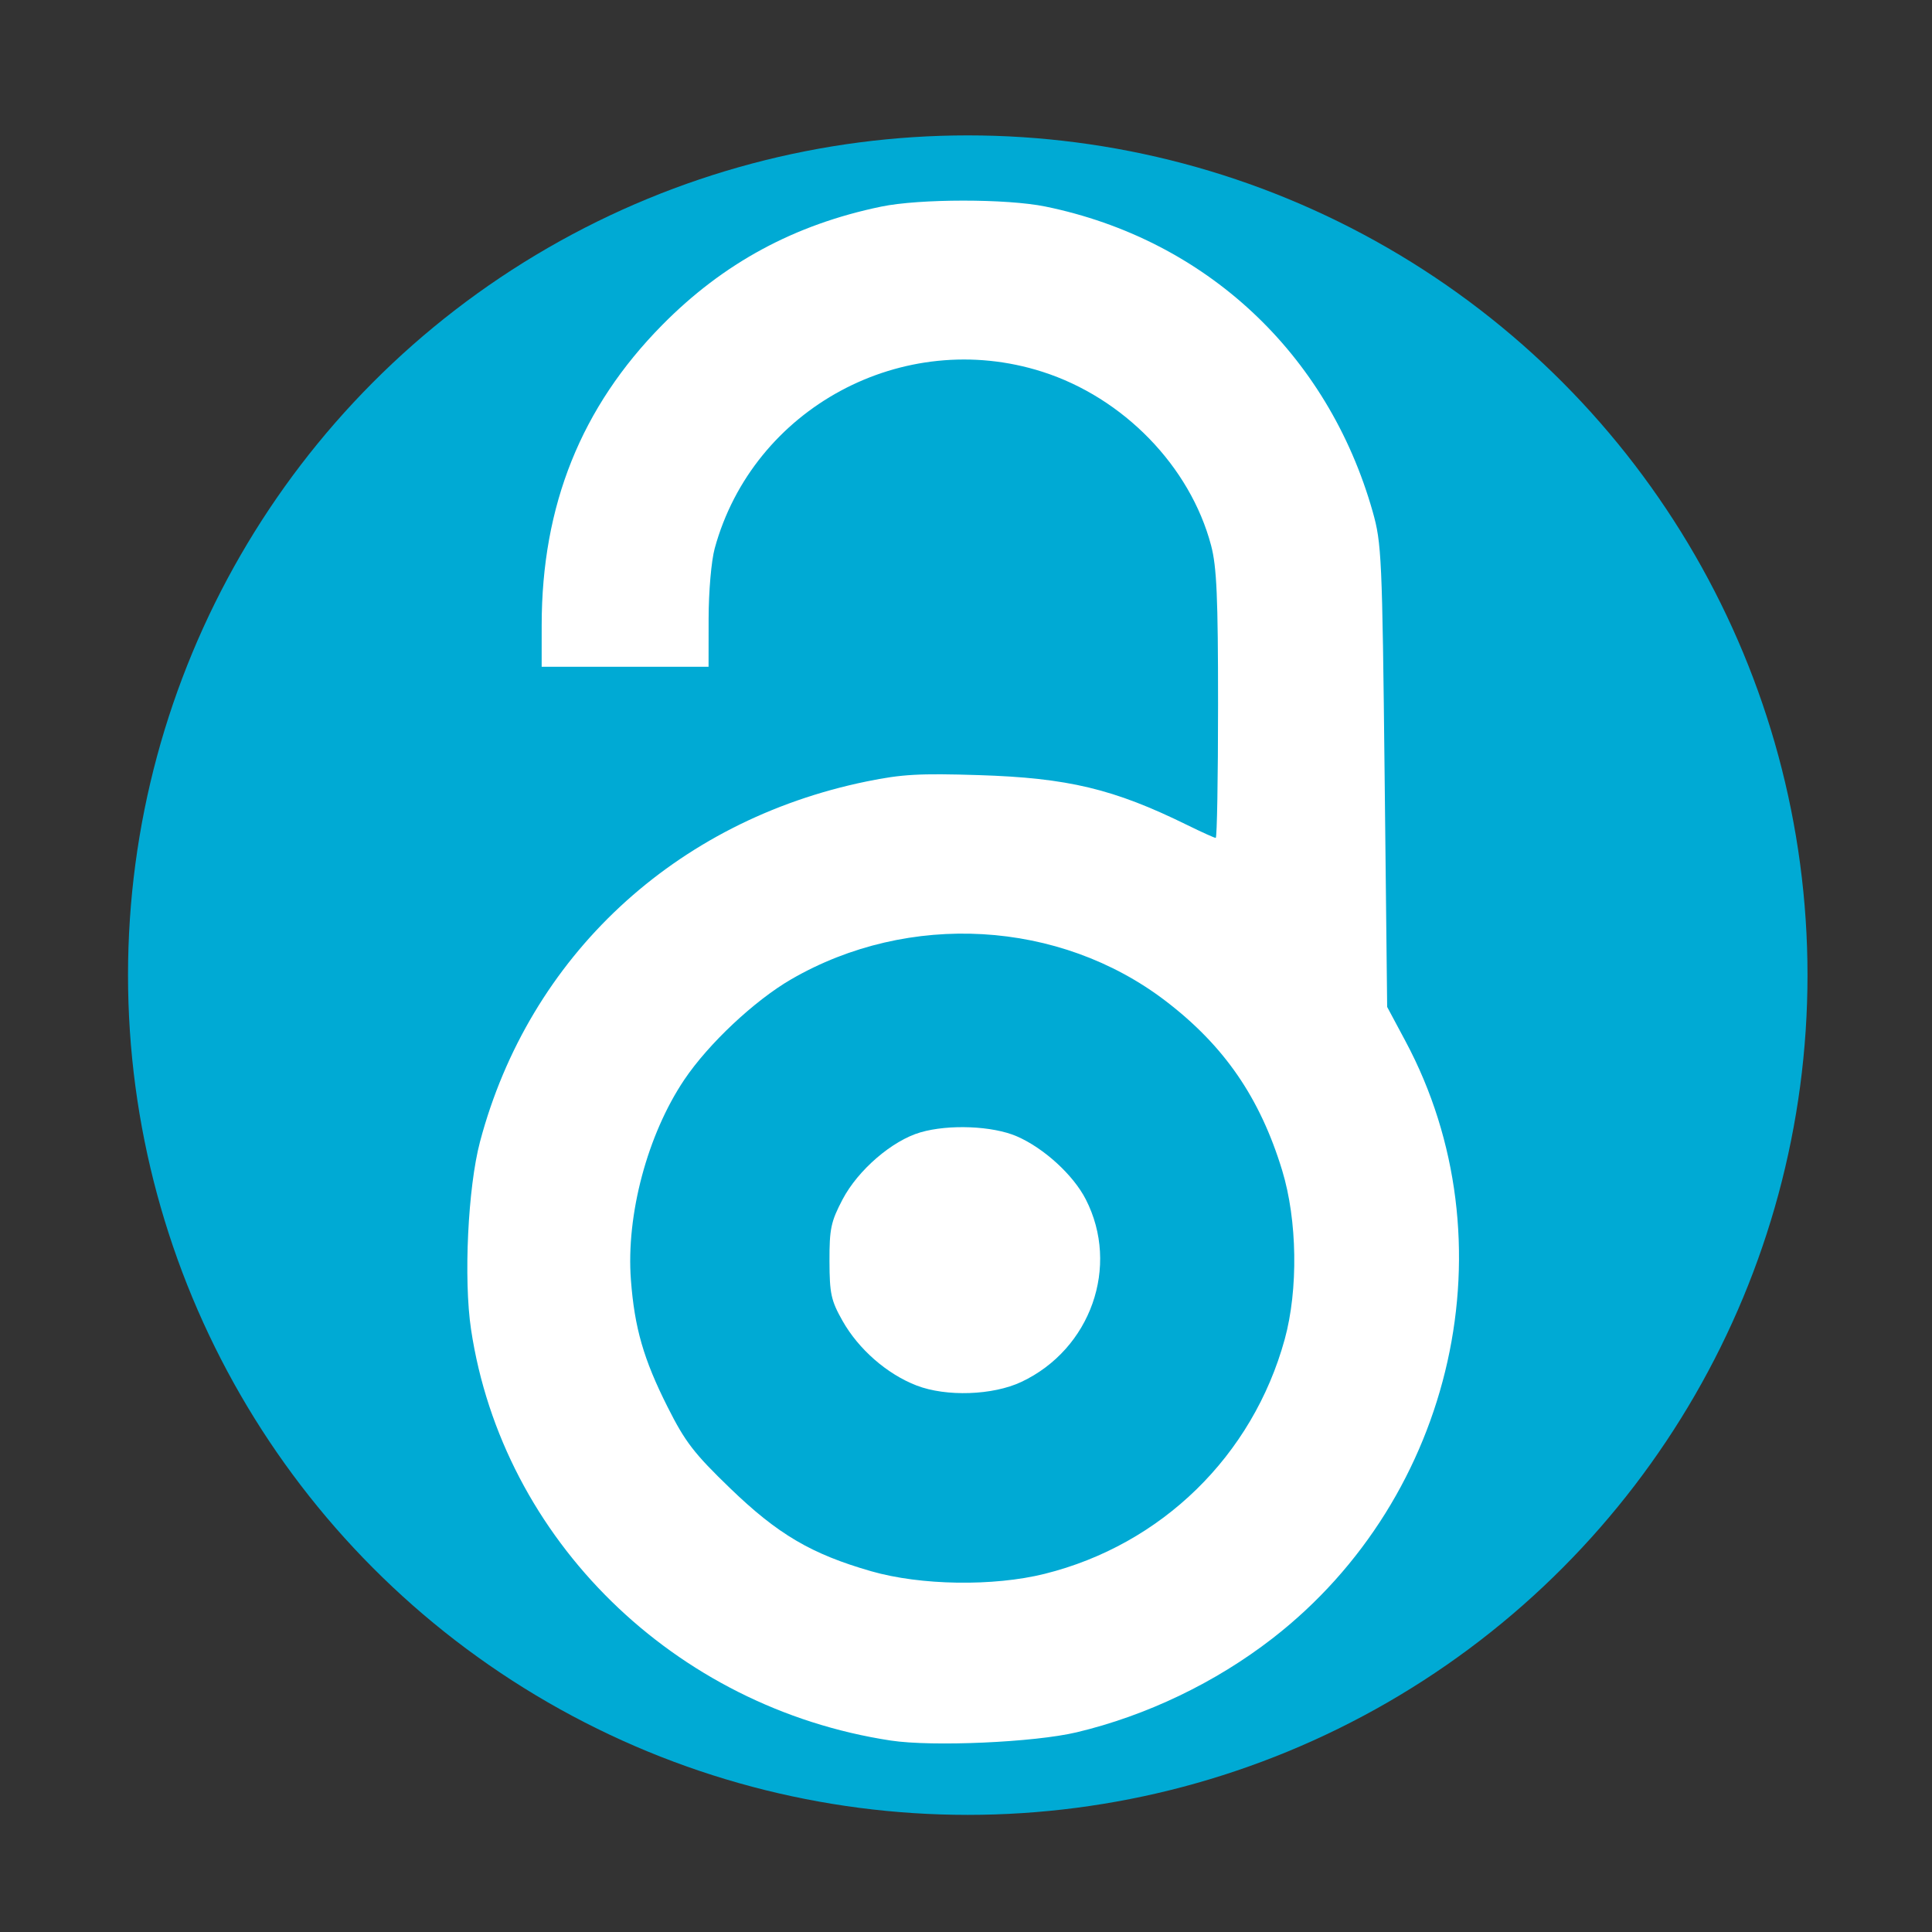 <?xml version="1.0" encoding="UTF-8"?>
<svg version="1.1" viewBox="0 0 800 800" xmlns="http://www.w3.org/2000/svg">
<rect x="0" y="0" width="800" height="800" fill="#333333" stroke="none"/>
<circle cx="400.73" cy="403.78" r="347.72" fill="#00aad4" stroke-width="1.002"/>
<path d="m368.88 720.73c-89.673-13.633-160.77-83.265-173.83-170.24-3.12-20.784-1.302-58.826 3.715-77.736 20.339-76.674 80.722-132.93 160.11-149.18 14.603-2.988 21.782-3.393 46.377-2.618 36.968 1.166 55.898 5.696 86.333 20.663 5.975 2.938 11.296 5.342 11.825 5.342 0.529 0 0.961-24.8 0.961-55.11 0-44.544-0.553-57.197-2.883-65.996-8.676-32.761-36.278-61.172-69.865-71.914-57.671-18.444-119.8 15.05-135.68 73.144-1.407 5.147-2.509 17.858-2.521 29.076l-0.022 19.932h-69.11l7e-3 -17.274c0.02-49.56 16.349-90.227 49.876-124.21 25.359-25.707 54.759-41.604 90.73-49.06 15.898-3.295 51.964-3.308 67.991-0.024 66.266 13.579 116.9 60.775 135.49 126.28 3.713 13.087 3.969 18.73 4.961 109.47l1.047 95.672 7.582 14.174c44.183 82.59 20.552 188.68-55.091 247.32-23.612 18.306-52.126 31.976-81.078 38.869-17.485 4.163-59.684 6.037-76.926 3.415zm63.712-69.046c48.399-12.059 86.123-48.909 99.369-97.069 5.668-20.607 5.239-49.389-1.044-69.982-9.18-30.091-23.992-51.618-48.286-70.173-43.914-33.542-106.3-37.146-155.01-8.954-15.198 8.796-34.258 26.694-44.258 41.561-15.272 22.705-24.159 56.016-22.119 82.914 1.511 19.919 5.244 32.853 15.19 52.622 7.285 14.481 10.903 19.182 25.906 33.662 19.753 19.066 33.597 27.212 58.359 34.339 20.542 5.913 50.683 6.366 71.896 1.08z" fill="#fff" stroke-width="1.798"/>
<path d="m379.54 573.71c-12.261-4.736-24.032-15.017-30.676-26.795-4.735-8.393-5.357-11.24-5.395-24.668-0.037-13.422 0.59-16.384 5.419-25.587 6.395-12.188 20.543-24.373 32.25-27.777 11.791-3.428 29.922-2.68 39.903 1.646 11.204 4.856 23.367 15.971 28.557 26.093 14.204 27.706 2.1 62.031-26.657 75.593-11.815 5.572-31.123 6.237-43.401 1.494z" fill="#fff" stroke-width="1.798"/>
</svg>